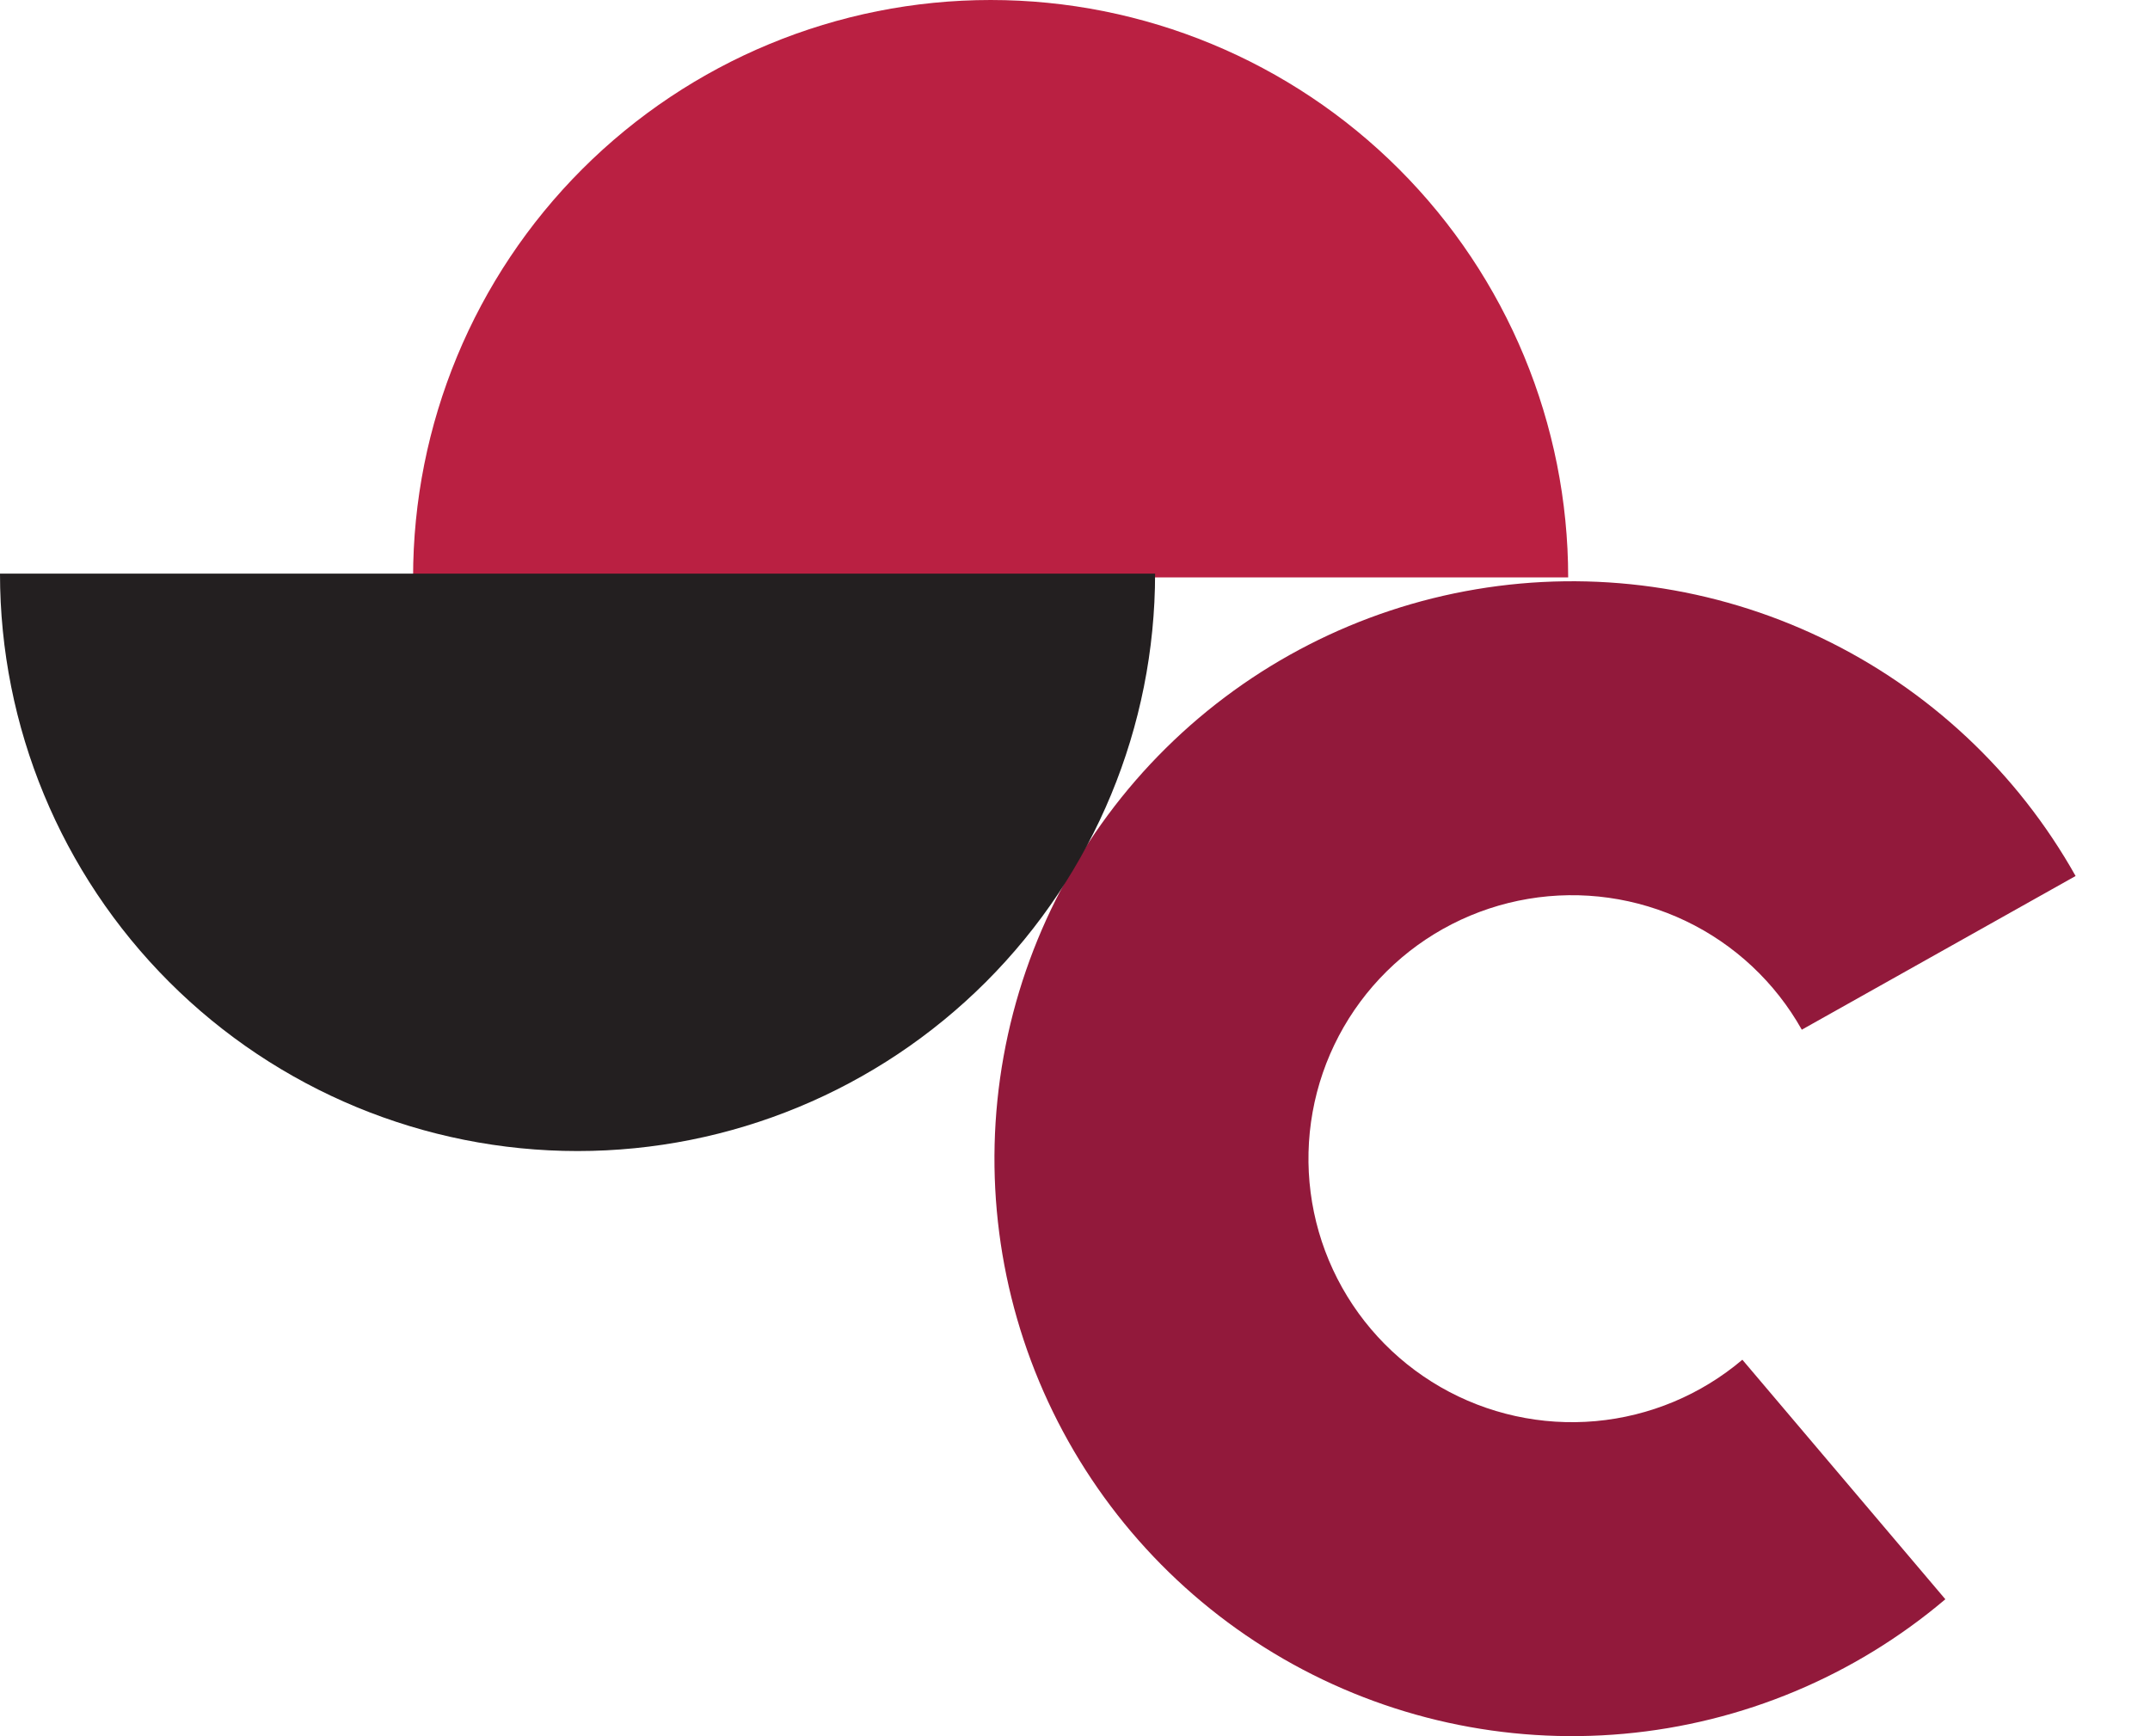 <svg width="1149" height="928" viewBox="0 0 1149 928" fill="none" xmlns="http://www.w3.org/2000/svg">
<path d="M1109.24 468.243C1078.12 412.819 1030.65 368.353 973.314 340.921C915.975 313.489 851.566 304.428 788.885 314.976C726.204 325.524 668.307 355.167 623.106 399.855C577.904 444.543 547.602 502.097 536.338 564.653C525.075 627.21 533.399 691.719 560.175 749.366C586.95 807.014 630.871 854.99 685.936 886.739C741.002 918.488 804.526 932.462 867.832 926.752C931.138 921.042 991.137 895.927 1039.63 854.837L931.153 726.806C909.024 745.556 881.645 757.016 852.758 759.622C823.87 762.227 794.883 755.851 769.755 741.363C744.628 726.875 724.586 704.983 712.368 678.678C700.15 652.372 696.352 622.936 701.491 594.39C706.631 565.844 720.459 539.582 741.085 519.19C761.711 498.798 788.13 485.271 816.733 480.458C845.335 475.644 874.726 479.779 900.891 492.297C927.055 504.815 948.717 525.105 962.916 550.396L1109.24 468.243Z" fill="#92193B"/>
<path d="M220.758 308.652C220.758 226.793 253.276 148.286 311.16 90.402C369.043 32.519 447.55 9.15527e-05 529.41 9.15527e-05C611.269 9.15527e-05 689.776 32.519 747.66 90.402C805.543 148.286 838.062 226.792 838.062 308.652L529.41 308.652L220.758 308.652Z" fill="#BA2042"/>
<path d="M0 306.608C-7.15639e-06 388.467 32.519 466.974 90.402 524.858C148.286 582.741 226.792 615.26 308.652 615.26C390.512 615.26 469.018 582.741 526.902 524.858C584.785 466.974 617.304 388.468 617.304 306.608L308.652 306.608L0 306.608Z" fill="#231F20"/>
</svg>
